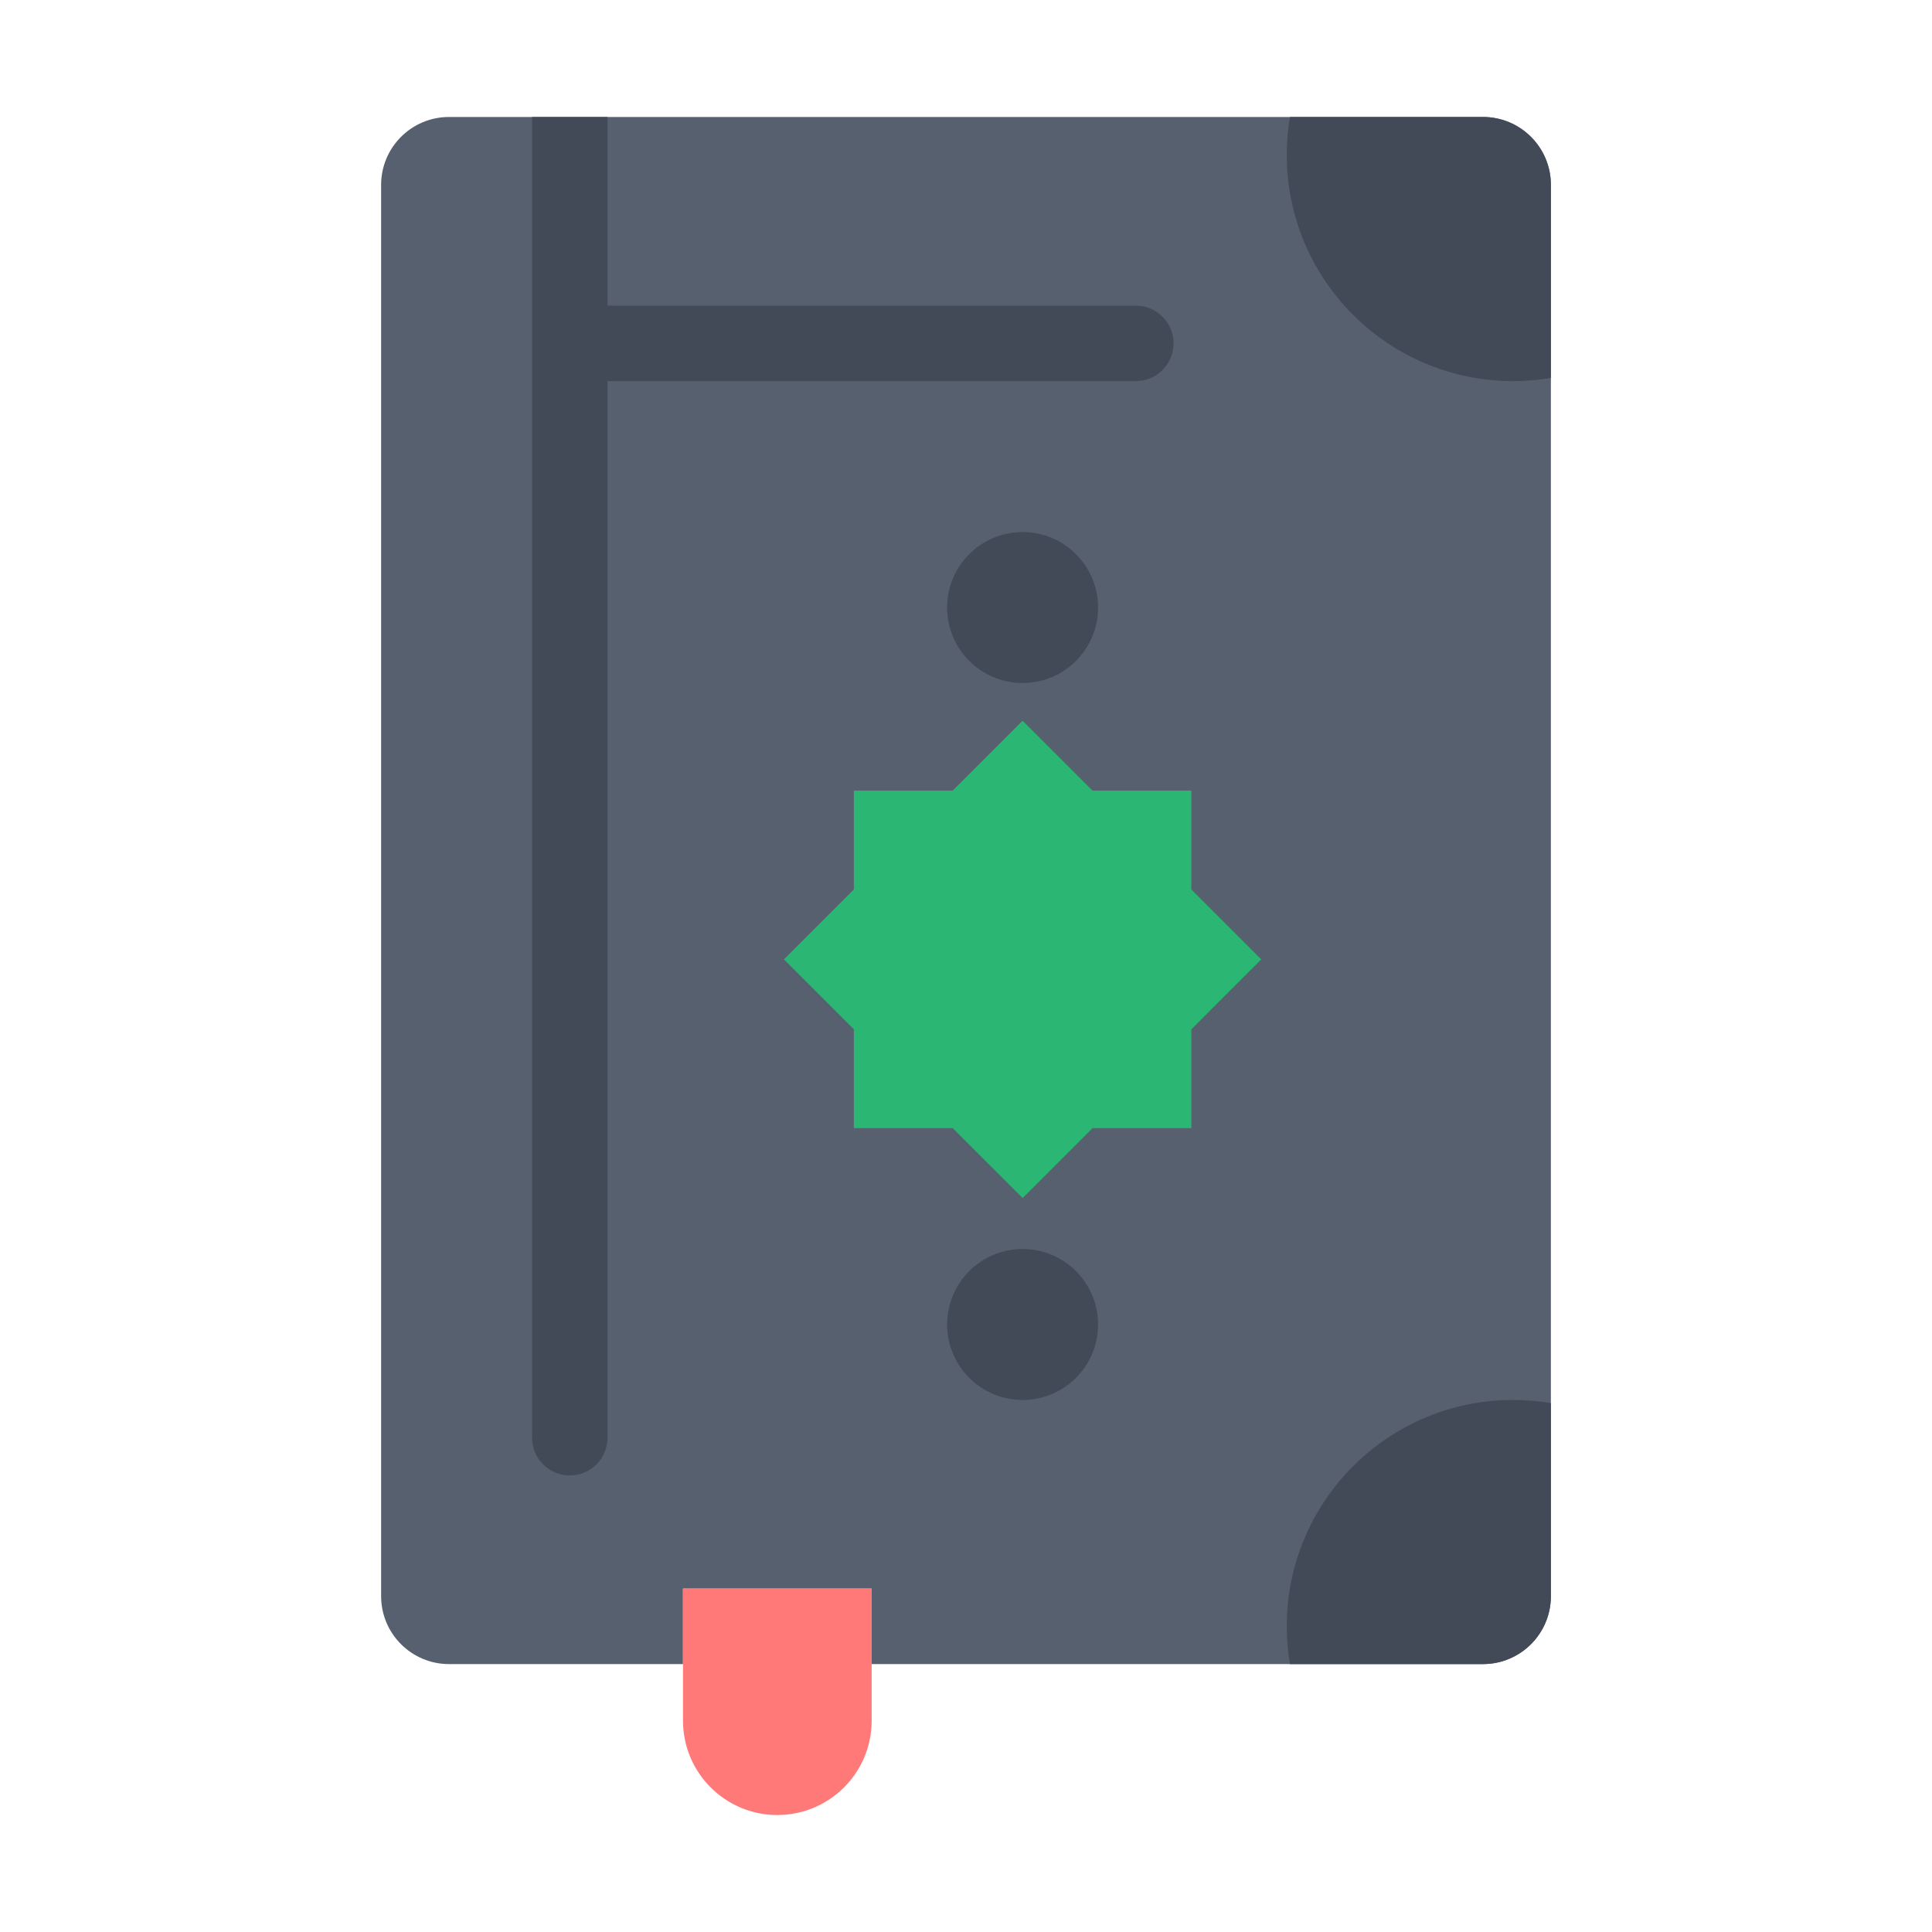 <?xml version="1.0" encoding="iso-8859-1"?>
<!-- Generator: Adobe Illustrator 16.0.0, SVG Export Plug-In . SVG Version: 6.00 Build 0)  -->
<!DOCTYPE svg PUBLIC "-//W3C//DTD SVG 1.1//EN" "http://www.w3.org/Graphics/SVG/1.1/DTD/svg11.dtd">
<svg version="1.1" xmlns="http://www.w3.org/2000/svg" xmlns:xlink="http://www.w3.org/1999/xlink" x="0px" y="0px" width="512px"
	 height="512px" viewBox="0 0 512 512" style="enable-background:new 0 0 512 512;" xml:space="preserve">
<g id="_x31_87_x2C__Quran_x2C__book_x2C__islam_x2C__ramadhan_x2C__bookmark">
	<g>
		<g>
			<path style="fill:#57606F;" d="M393,31c-15.742,0-261.066,0-274,0c-9.94,0-18,8.06-18,18v374c0,9.94,8.06,18,18,18h62v-20h50v20
				c19.135,0,142.674,0,162,0c9.94,0,18-8.06,18-18c0-19.111,0-357.619,0-374C411,39.06,402.94,31,393,31z"/>
			<path style="fill:#FF7979;" d="M231,441v15c0,6.9-2.8,13.16-7.32,17.68C219.16,478.2,212.9,481,206,481c-13.81,0-25-11.19-25-25
				v-15v-20h50V441z"/>
			<path style="fill:#414A56;" d="M411,371.85V423c0,9.94-8.06,18-18,18h-51.15c-0.55-3.25-0.85-6.59-0.85-10
				c0-33.14,26.86-60,60-60C404.41,371,407.75,371.3,411,371.85z"/>
			<path style="fill:#414A56;" d="M393,31c9.94,0,18,8.06,18,18v51.15c-3.25,0.55-6.59,0.85-10,0.85c-33.14,0-60-26.86-60-60
				c0-3.41,0.3-6.75,0.85-10H393z"/>
			<path style="fill:#414A56;" d="M271,331c11.05,0,20,8.95,20,20s-8.95,20-20,20s-20-8.95-20-20S259.95,331,271,331z"/>
			<path style="fill:#414A56;" d="M271,141c11.05,0,20,8.95,20,20s-8.95,20-20,20s-20-8.95-20-20S259.95,141,271,141z"/>
			<polygon style="fill:#2BB673;" points="334.25,254.25 315.72,272.77 315.72,298.97 289.52,298.97 271,317.49 252.48,298.97 
				226.28,298.97 226.28,272.77 207.75,254.25 226.28,235.72 226.28,209.52 252.48,209.52 271,191 289.52,209.52 315.72,209.52 
				315.72,235.72 			"/>
			<g>
				<path style="fill:#414A56;" d="M151,391c5.523,0,10-4.478,10-10V101h140c5.522,0,10-4.477,10-10s-4.478-10-10-10H161V31h-10h-10
					v350C141,386.522,145.477,391,151,391z"/>
			</g>
		</g>
	</g>
</g>
<g id="Layer_1">
</g>
</svg>
